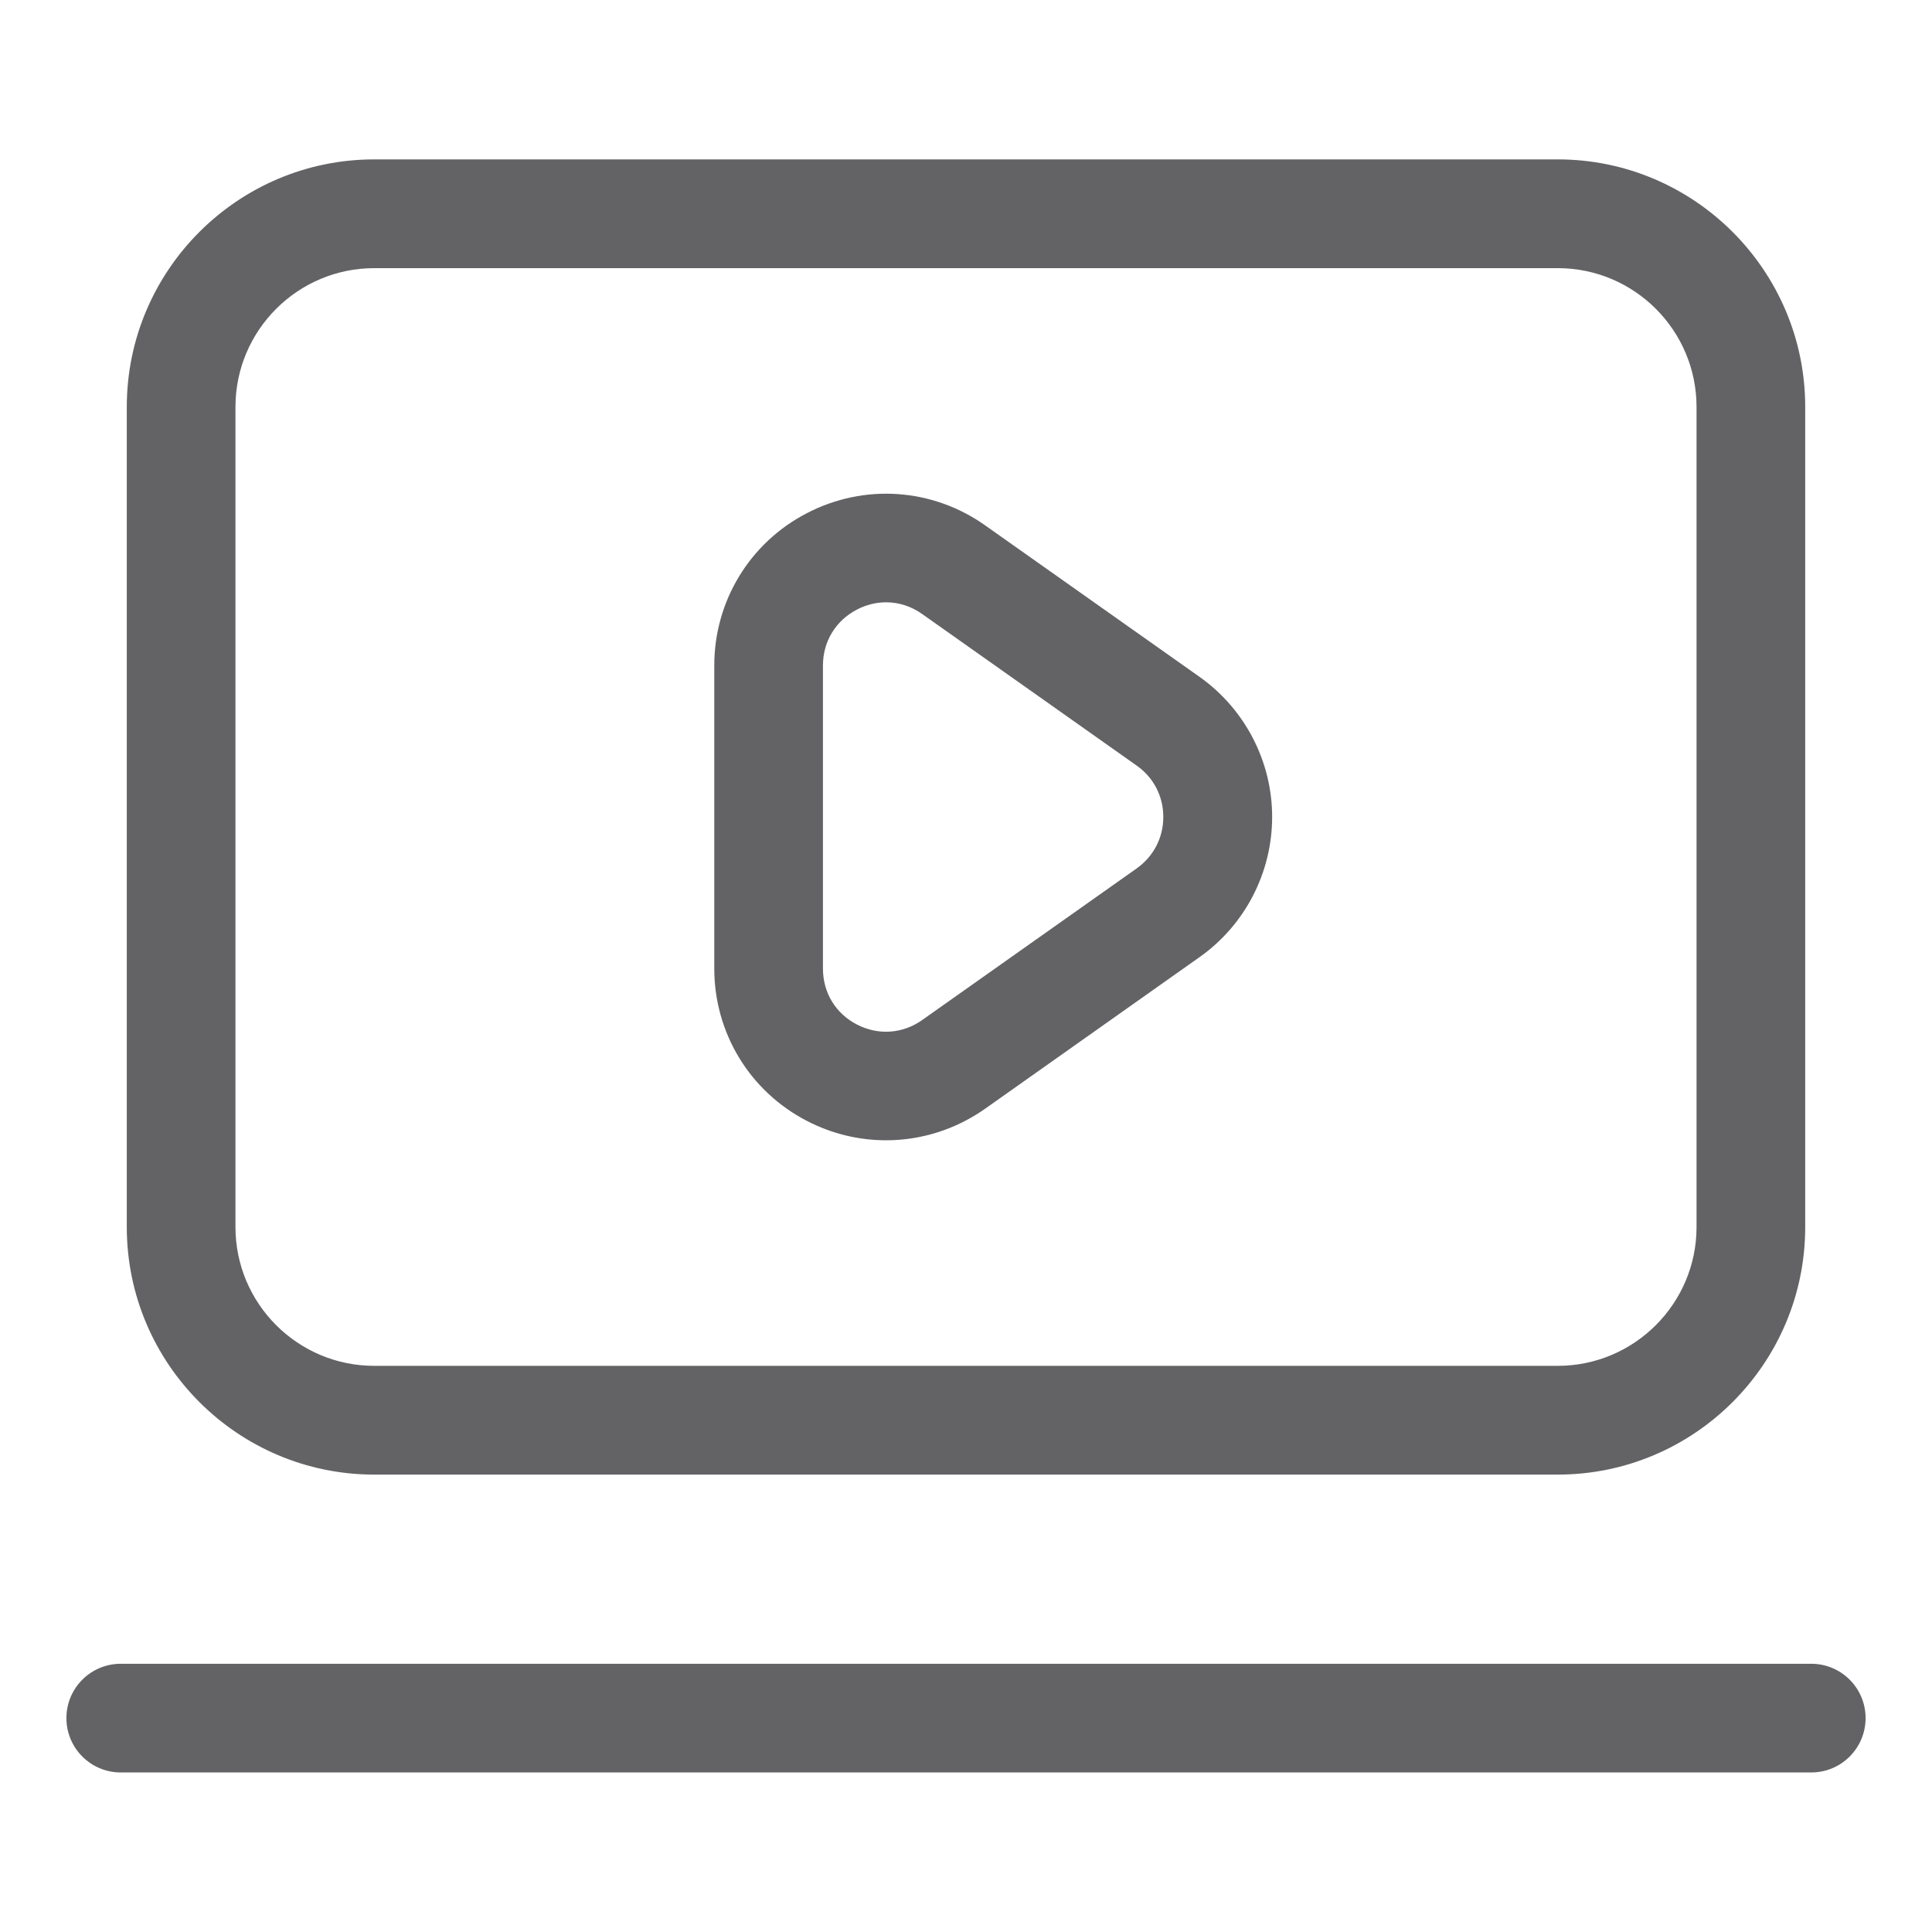 <svg width="24" height="24" viewBox="0 0 24 24" fill="none" xmlns="http://www.w3.org/2000/svg">
<g id="online-video 1">
<g id="Layer_18">
<path id="Vector" d="M4.649 18.318H19.351C21.046 18.318 22.425 16.939 22.425 15.243V5.055C22.425 3.36 21.046 1.98 19.351 1.98H4.649C2.954 1.98 1.575 3.36 1.575 5.055V15.243C1.575 16.939 2.954 18.318 4.649 18.318ZM2.925 5.055C2.925 4.104 3.699 3.331 4.649 3.331H19.351C20.302 3.331 21.075 4.104 21.075 5.055V15.243C21.075 16.194 20.301 16.967 19.351 16.967H4.649C3.698 16.967 2.925 16.194 2.925 15.243V5.055Z" fill="#636366"/>
<path id="Vector_2" d="M10.025 13.925C10.336 14.086 10.672 14.165 11.007 14.165C11.439 14.165 11.868 14.033 12.236 13.774L14.901 11.89C15.466 11.491 15.803 10.84 15.803 10.148C15.803 9.458 15.465 8.807 14.901 8.408L12.236 6.525C11.582 6.063 10.735 6.005 10.025 6.374C9.314 6.741 8.873 7.467 8.873 8.267V12.032C8.873 12.832 9.314 13.558 10.025 13.925ZM10.223 8.267C10.223 7.969 10.381 7.709 10.646 7.572C10.761 7.512 10.885 7.482 11.007 7.482C11.164 7.482 11.32 7.531 11.456 7.628L14.121 9.511C14.331 9.659 14.451 9.892 14.451 10.149C14.451 10.406 14.33 10.639 14.12 10.788L11.456 12.671C11.213 12.843 10.91 12.864 10.645 12.727C10.38 12.59 10.223 12.331 10.223 12.032L10.223 8.267Z" fill="#636366"/>
<path id="Vector_3" d="M22.5 20.668H1.5C1.127 20.668 0.825 20.97 0.825 21.343C0.825 21.716 1.127 22.018 1.5 22.018H22.5C22.873 22.018 23.175 21.716 23.175 21.343C23.175 20.97 22.873 20.668 22.5 20.668Z" fill="#636366"/>
</g>
</g>
</svg>

